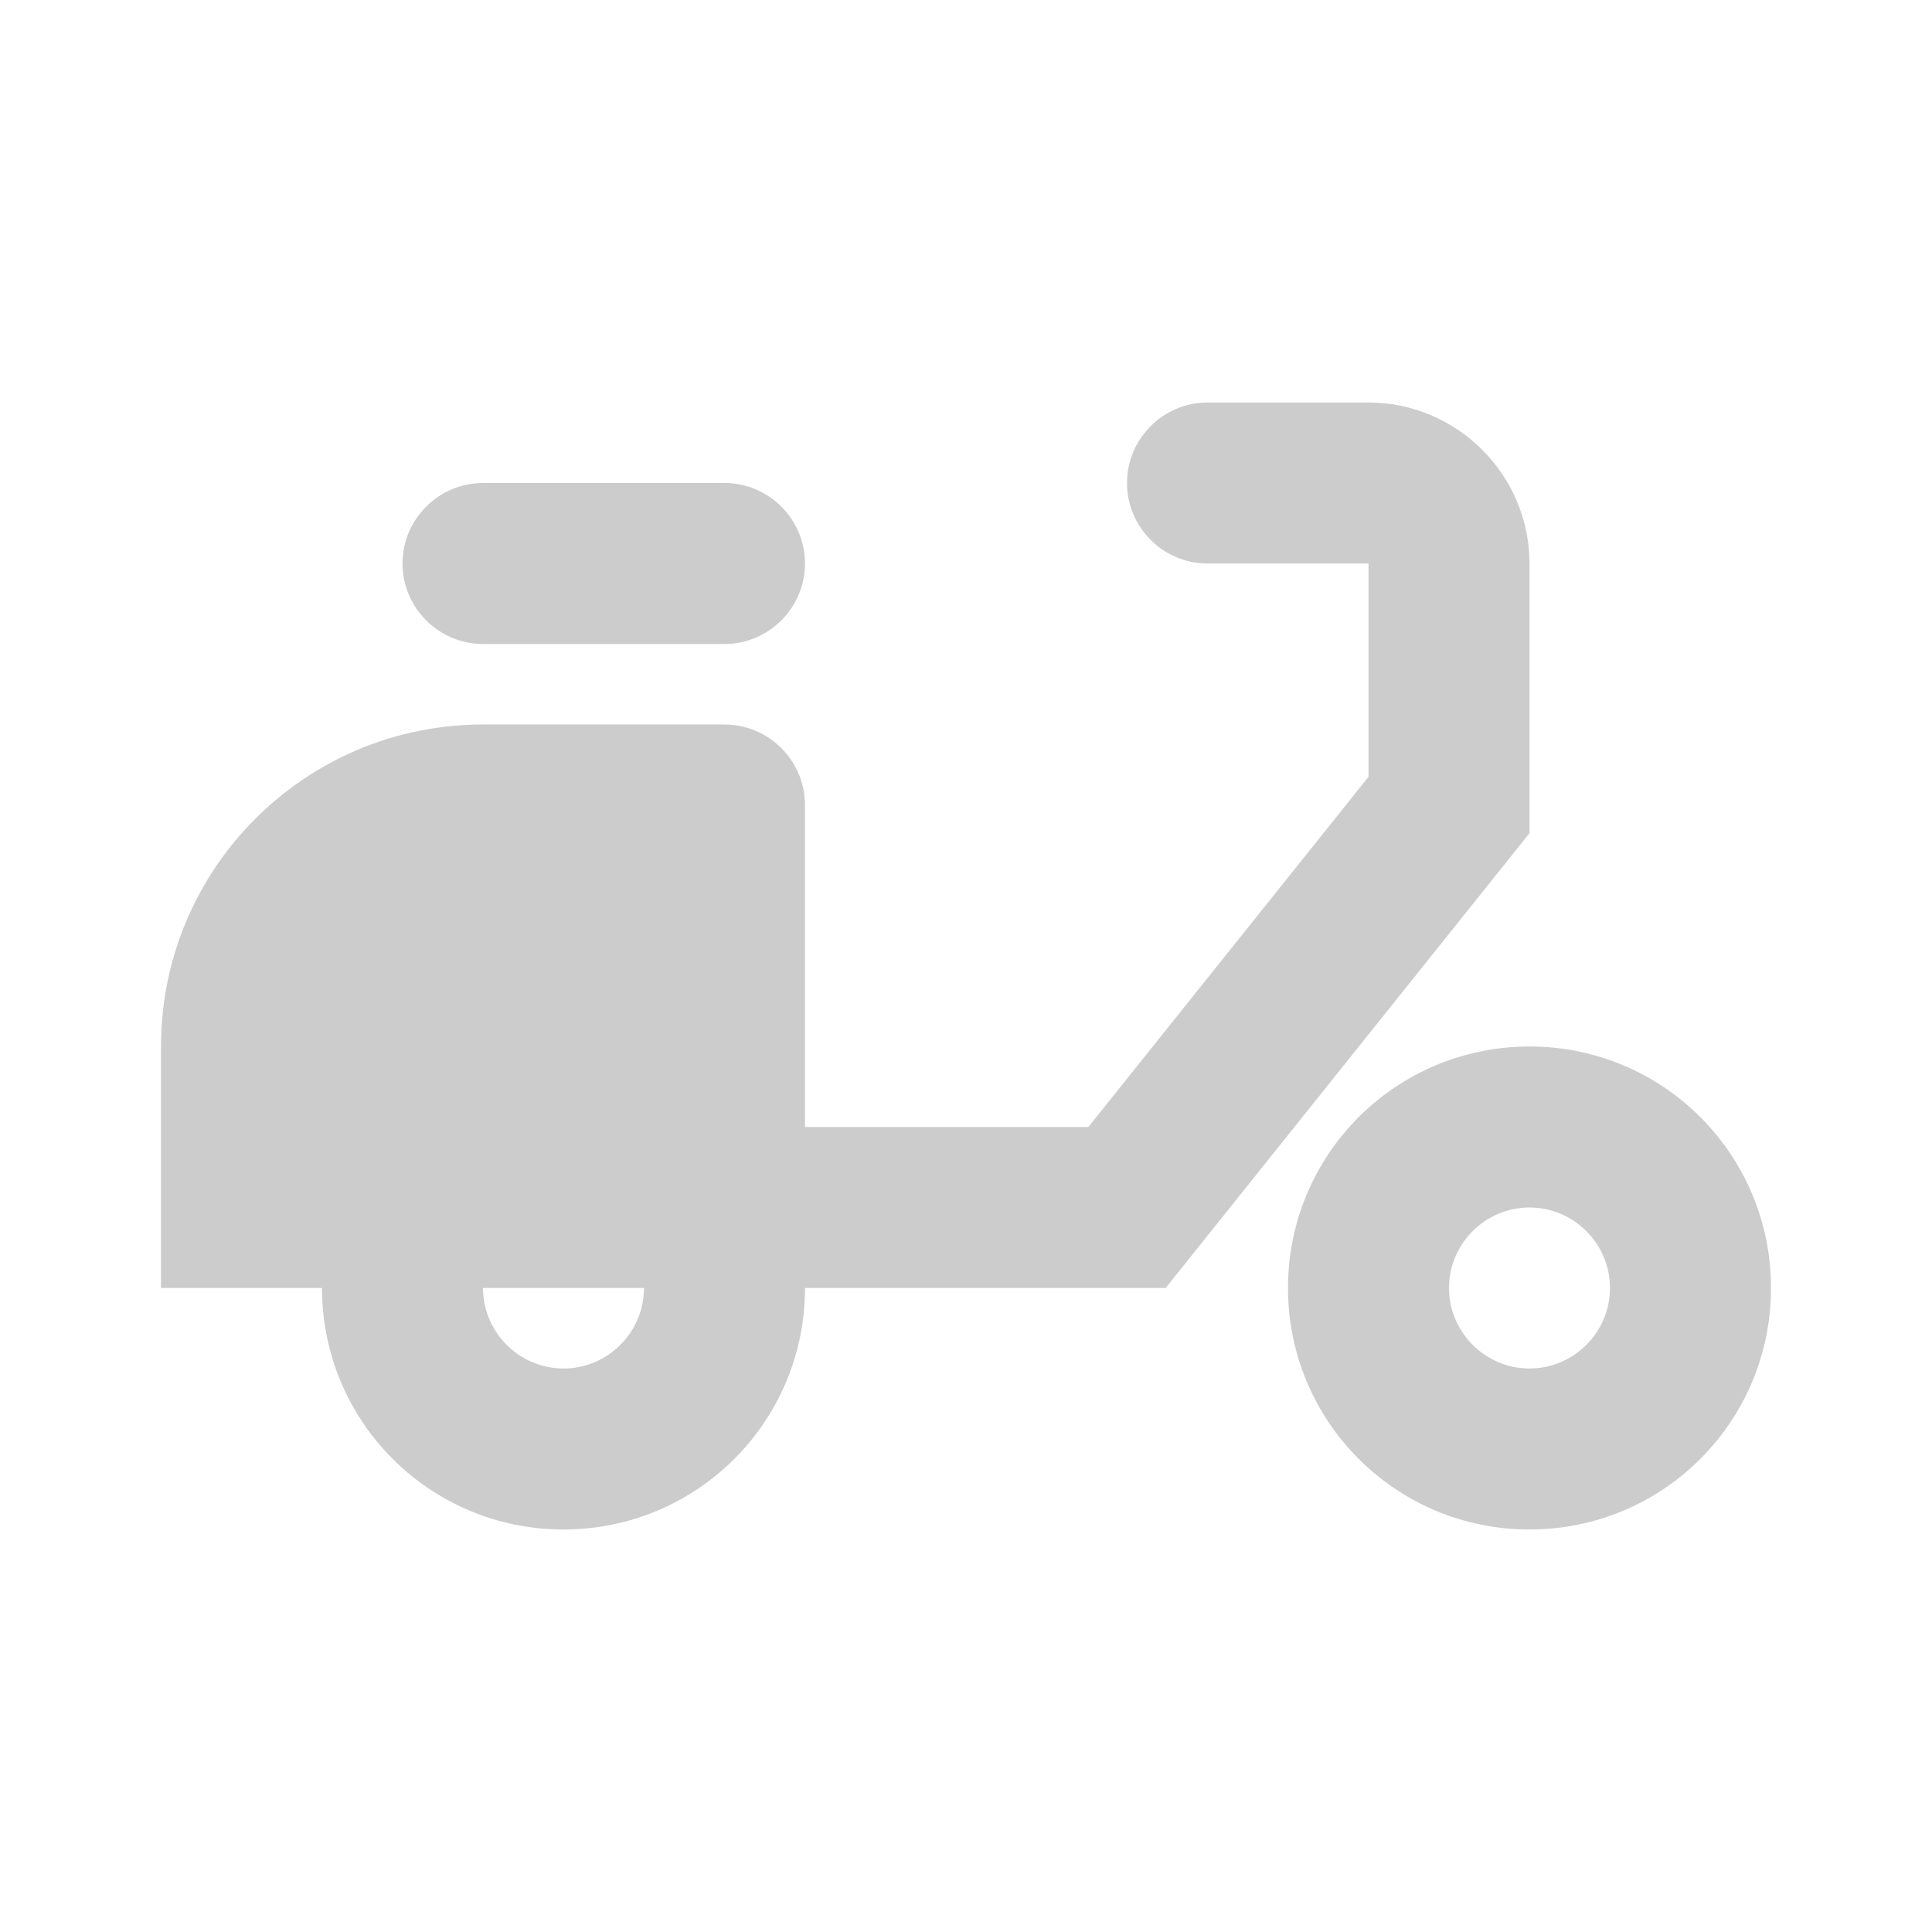 <svg fill="#CCCCCC" xmlns="http://www.w3.org/2000/svg" enable-background="new 0 0 24 24" height="24" viewBox="0 0 24 24" width="24"><g><rect fill="none" height="24" width="24"/><rect fill="none" height="24" width="24"/></g><g><g><path d="M19,7c0-1.1-0.9-2-2-2h-2c-0.55,0-1,0.45-1,1v0c0,0.55,0.45,1,1,1h2v2.65L13.52,14H10v-4c0-0.55-0.45-1-1-1H6 c-2.21,0-4,1.79-4,4v3h2c0,1.66,1.34,3,3,3s3-1.34,3-3h4.48L19,10.35V7z M7,17c-0.55,0-1-0.45-1-1h2C8,16.55,7.55,17,7,17z"/><path d="M9,6H6C5.45,6,5,6.45,5,7v0c0,0.55,0.45,1,1,1h3c0.55,0,1-0.45,1-1v0C10,6.45,9.55,6,9,6z"/><path d="M19,13c-1.66,0-3,1.34-3,3s1.34,3,3,3s3-1.34,3-3S20.66,13,19,13z M19,17c-0.55,0-1-0.45-1-1s0.45-1,1-1s1,0.45,1,1 S19.55,17,19,17z"/></g></g></svg>